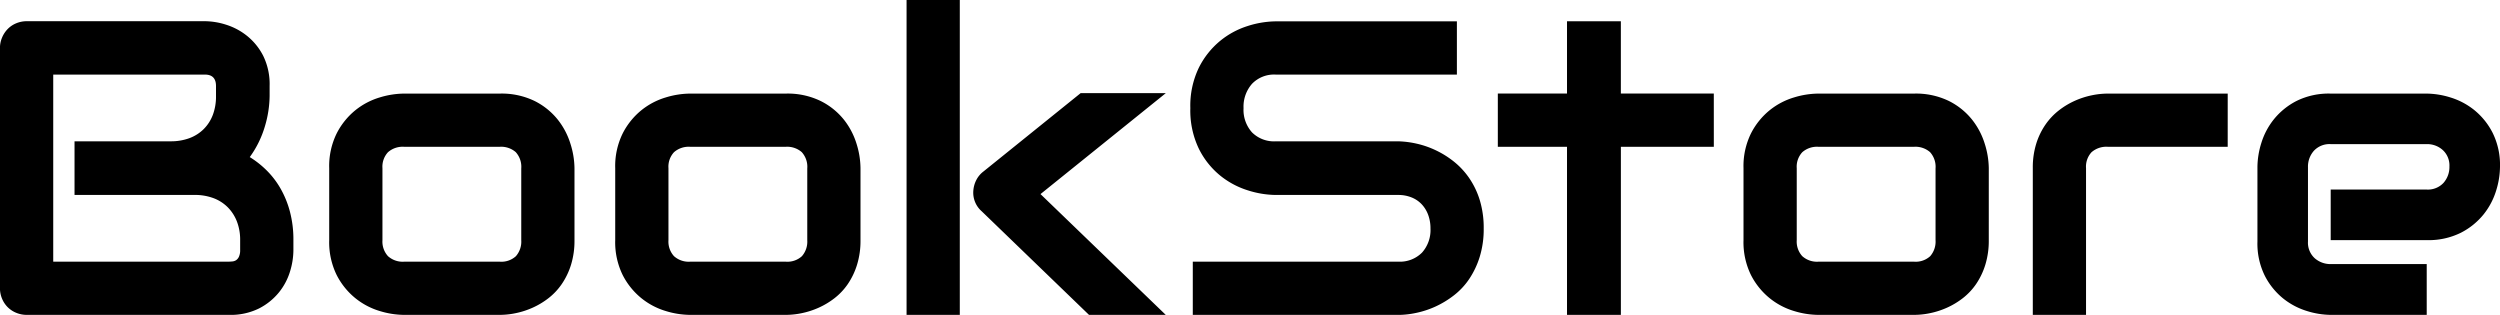 <svg xmlns="http://www.w3.org/2000/svg" width="238.496" height="30.039" viewBox="0 0 238.496 30.039">
  <path id="Path_1" data-name="Path 1" d="M30.9-6.152a7.02,7.02,0,0,1-.322,2.012,5.886,5.886,0,0,1-1.055,1.992,5.9,5.9,0,0,1-1.9,1.533A6.117,6.117,0,0,1,24.746,0H5.469A2.614,2.614,0,0,1,4.453-.2a2.483,2.483,0,0,1-.811-.537,2.483,2.483,0,0,1-.537-.811,2.614,2.614,0,0,1-.2-1.016V-25.449a2.564,2.564,0,0,1,.2-1,2.6,2.6,0,0,1,.537-.82,2.409,2.409,0,0,1,.811-.547,2.614,2.614,0,0,1,1.016-.2H22.461a6.831,6.831,0,0,1,2.012.332,6.139,6.139,0,0,1,2,1.064,5.842,5.842,0,0,1,1.543,1.9,6.117,6.117,0,0,1,.615,2.871v.957a10.47,10.47,0,0,1-.449,2.9,9.58,9.58,0,0,1-1.445,2.939,8.972,8.972,0,0,1,1.611,1.27,8.128,8.128,0,0,1,1.318,1.719,9.107,9.107,0,0,1,.9,2.207A10.408,10.408,0,0,1,30.9-7.129ZM25.82-7.129a4.831,4.831,0,0,0-.312-1.787,3.942,3.942,0,0,0-.879-1.357,3.811,3.811,0,0,0-1.367-.869,5.05,5.05,0,0,0-1.8-.3H10.02v-5.117h9.16a5.05,5.05,0,0,0,1.8-.3,3.811,3.811,0,0,0,1.367-.869,3.827,3.827,0,0,0,.869-1.357,4.97,4.97,0,0,0,.3-1.787v-.957q0-1.094-1.055-1.094H7.988V-5.078H24.746q.137,0,.332-.02a.8.8,0,0,0,.352-.117.8.8,0,0,0,.273-.332,1.461,1.461,0,0,0,.117-.645Zm31.895,0a7.756,7.756,0,0,1-.332,2.354A6.858,6.858,0,0,1,56.5-2.939a5.973,5.973,0,0,1-1.27,1.348,7.408,7.408,0,0,1-1.514.908,7.781,7.781,0,0,1-1.6.518A7.653,7.653,0,0,1,50.586,0h-9.16a8.144,8.144,0,0,1-2.3-.371,6.778,6.778,0,0,1-2.314-1.221A6.846,6.846,0,0,1,35.029-3.8a7.094,7.094,0,0,1-.713-3.33V-14a7.048,7.048,0,0,1,.713-3.311,6.846,6.846,0,0,1,1.777-2.207,6.778,6.778,0,0,1,2.314-1.221,8.144,8.144,0,0,1,2.3-.371h9.16a7.191,7.191,0,0,1,3.32.7,6.605,6.605,0,0,1,2.207,1.768,7.012,7.012,0,0,1,1.221,2.314A8.007,8.007,0,0,1,57.715-14Zm-5.078-6.836a2.079,2.079,0,0,0-.527-1.562,2.111,2.111,0,0,0-1.523-.508H41.465a2.115,2.115,0,0,0-1.543.518A2.028,2.028,0,0,0,39.395-14v6.875a2.063,2.063,0,0,0,.527,1.523,2.091,2.091,0,0,0,1.543.527h9.121a2.051,2.051,0,0,0,1.543-.527,2.111,2.111,0,0,0,.508-1.523ZM85-7.129a7.756,7.756,0,0,1-.332,2.354,6.858,6.858,0,0,1-.879,1.836,5.973,5.973,0,0,1-1.27,1.348,7.408,7.408,0,0,1-1.514.908,7.78,7.78,0,0,1-1.6.518A7.653,7.653,0,0,1,77.871,0h-9.16a8.144,8.144,0,0,1-2.3-.371,6.778,6.778,0,0,1-2.314-1.221A6.846,6.846,0,0,1,62.314-3.8a7.094,7.094,0,0,1-.713-3.33V-14a7.048,7.048,0,0,1,.713-3.311,6.846,6.846,0,0,1,1.777-2.207,6.778,6.778,0,0,1,2.314-1.221,8.144,8.144,0,0,1,2.3-.371h9.16a7.191,7.191,0,0,1,3.32.7A6.605,6.605,0,0,1,83.4-18.643a7.011,7.011,0,0,1,1.221,2.314A8.007,8.007,0,0,1,85-14Zm-5.078-6.836a2.079,2.079,0,0,0-.527-1.562,2.111,2.111,0,0,0-1.523-.508H68.75a2.115,2.115,0,0,0-1.543.518A2.028,2.028,0,0,0,66.68-14v6.875a2.063,2.063,0,0,0,.527,1.523,2.091,2.091,0,0,0,1.543.527h9.121a2.051,2.051,0,0,0,1.543-.527,2.111,2.111,0,0,0,.508-1.523ZM114.121,0H106.8L96.563-9.883a2.358,2.358,0,0,1-.8-1.953,2.648,2.648,0,0,1,.283-1.025,2.38,2.38,0,0,1,.674-.811L106-21.152h8.125l-11.953,9.629ZM94.473,0H89.395V-30.039h5.078Zm49.98-8.242a8.932,8.932,0,0,1-.381,2.705,8.079,8.079,0,0,1-1.006,2.119A6.714,6.714,0,0,1,141.6-1.855,8.983,8.983,0,0,1,139.863-.8a8.709,8.709,0,0,1-1.826.605,8.5,8.5,0,0,1-1.748.2H116.7V-5.078h19.59a2.976,2.976,0,0,0,2.275-.859,3.222,3.222,0,0,0,.811-2.3,3.719,3.719,0,0,0-.215-1.289,2.971,2.971,0,0,0-.615-1.016,2.71,2.71,0,0,0-.977-.664,3.366,3.366,0,0,0-1.279-.234h-11.68a9.052,9.052,0,0,1-2.656-.439,7.968,7.968,0,0,1-2.646-1.416,7.727,7.727,0,0,1-2.031-2.559,8.408,8.408,0,0,1-.811-3.867,8.347,8.347,0,0,1,.811-3.857,7.862,7.862,0,0,1,2.031-2.559,7.879,7.879,0,0,1,2.646-1.426,9.052,9.052,0,0,1,2.656-.439h17.285v5.078H124.609a2.916,2.916,0,0,0-2.256.879,3.293,3.293,0,0,0-.811,2.324,3.214,3.214,0,0,0,.811,2.314,2.969,2.969,0,0,0,2.256.85h11.719a8.967,8.967,0,0,1,1.738.225,8.7,8.7,0,0,1,1.826.635,8.811,8.811,0,0,1,1.729,1.084,7.316,7.316,0,0,1,1.455,1.572,7.715,7.715,0,0,1,1.006,2.109A9.053,9.053,0,0,1,144.453-8.242Zm21.953-7.793h-8.867V0H152.4V-16.035h-6.6v-5.078h6.6v-6.895h5.137v6.895h8.867Zm26.23,8.906a7.756,7.756,0,0,1-.332,2.354,6.858,6.858,0,0,1-.879,1.836,5.973,5.973,0,0,1-1.27,1.348,7.408,7.408,0,0,1-1.514.908,7.781,7.781,0,0,1-1.6.518A7.653,7.653,0,0,1,185.508,0h-9.16a8.144,8.144,0,0,1-2.3-.371,6.778,6.778,0,0,1-2.314-1.221A6.846,6.846,0,0,1,169.951-3.8a7.094,7.094,0,0,1-.713-3.33V-14a7.048,7.048,0,0,1,.713-3.311,6.846,6.846,0,0,1,1.777-2.207,6.778,6.778,0,0,1,2.314-1.221,8.144,8.144,0,0,1,2.3-.371h9.16a7.191,7.191,0,0,1,3.32.7,6.605,6.605,0,0,1,2.207,1.768,7.012,7.012,0,0,1,1.221,2.314A8.007,8.007,0,0,1,192.637-14Zm-5.078-6.836a2.079,2.079,0,0,0-.527-1.562,2.111,2.111,0,0,0-1.523-.508h-9.121a2.115,2.115,0,0,0-1.543.518A2.028,2.028,0,0,0,174.316-14v6.875a2.063,2.063,0,0,0,.527,1.523,2.091,2.091,0,0,0,1.543.527h9.121a2.051,2.051,0,0,0,1.543-.527,2.111,2.111,0,0,0,.508-1.523Zm27.871-2.07H204a2.144,2.144,0,0,0-1.562.518A2.028,2.028,0,0,0,201.914-14V0h-5.078V-14a7.661,7.661,0,0,1,.332-2.344,6.712,6.712,0,0,1,.889-1.826,6.161,6.161,0,0,1,1.279-1.348,7.408,7.408,0,0,1,1.514-.908,7.781,7.781,0,0,1,1.6-.518,7.569,7.569,0,0,1,1.514-.166H215.43Zm25.977,1.914a7.852,7.852,0,0,1-.371,2.275,6.8,6.8,0,0,1-1.2,2.266,6.7,6.7,0,0,1-2.168,1.748,6.917,6.917,0,0,1-3.252.7h-9.16v-4.824h9.16a2.035,2.035,0,0,0,1.6-.635,2.275,2.275,0,0,0,.566-1.572,1.987,1.987,0,0,0-.635-1.562,2.223,2.223,0,0,0-1.533-.566h-9.16a2.035,2.035,0,0,0-1.6.635,2.275,2.275,0,0,0-.566,1.572v7.09a2.01,2.01,0,0,0,.635,1.582,2.275,2.275,0,0,0,1.572.566h9.121V0h-9.16a7.851,7.851,0,0,1-2.275-.371,6.8,6.8,0,0,1-2.266-1.2,6.7,6.7,0,0,1-1.748-2.168,6.917,6.917,0,0,1-.7-3.252v-7.129a7.852,7.852,0,0,1,.371-2.275,6.8,6.8,0,0,1,1.2-2.266A6.7,6.7,0,0,1,222-20.41a6.917,6.917,0,0,1,3.252-.7h9.16a7.851,7.851,0,0,1,2.275.371,6.8,6.8,0,0,1,2.266,1.2,6.7,6.7,0,0,1,1.748,2.168A6.917,6.917,0,0,1,241.406-14.121Z" transform="translate(-2.91 30.039)"/>
</svg>
